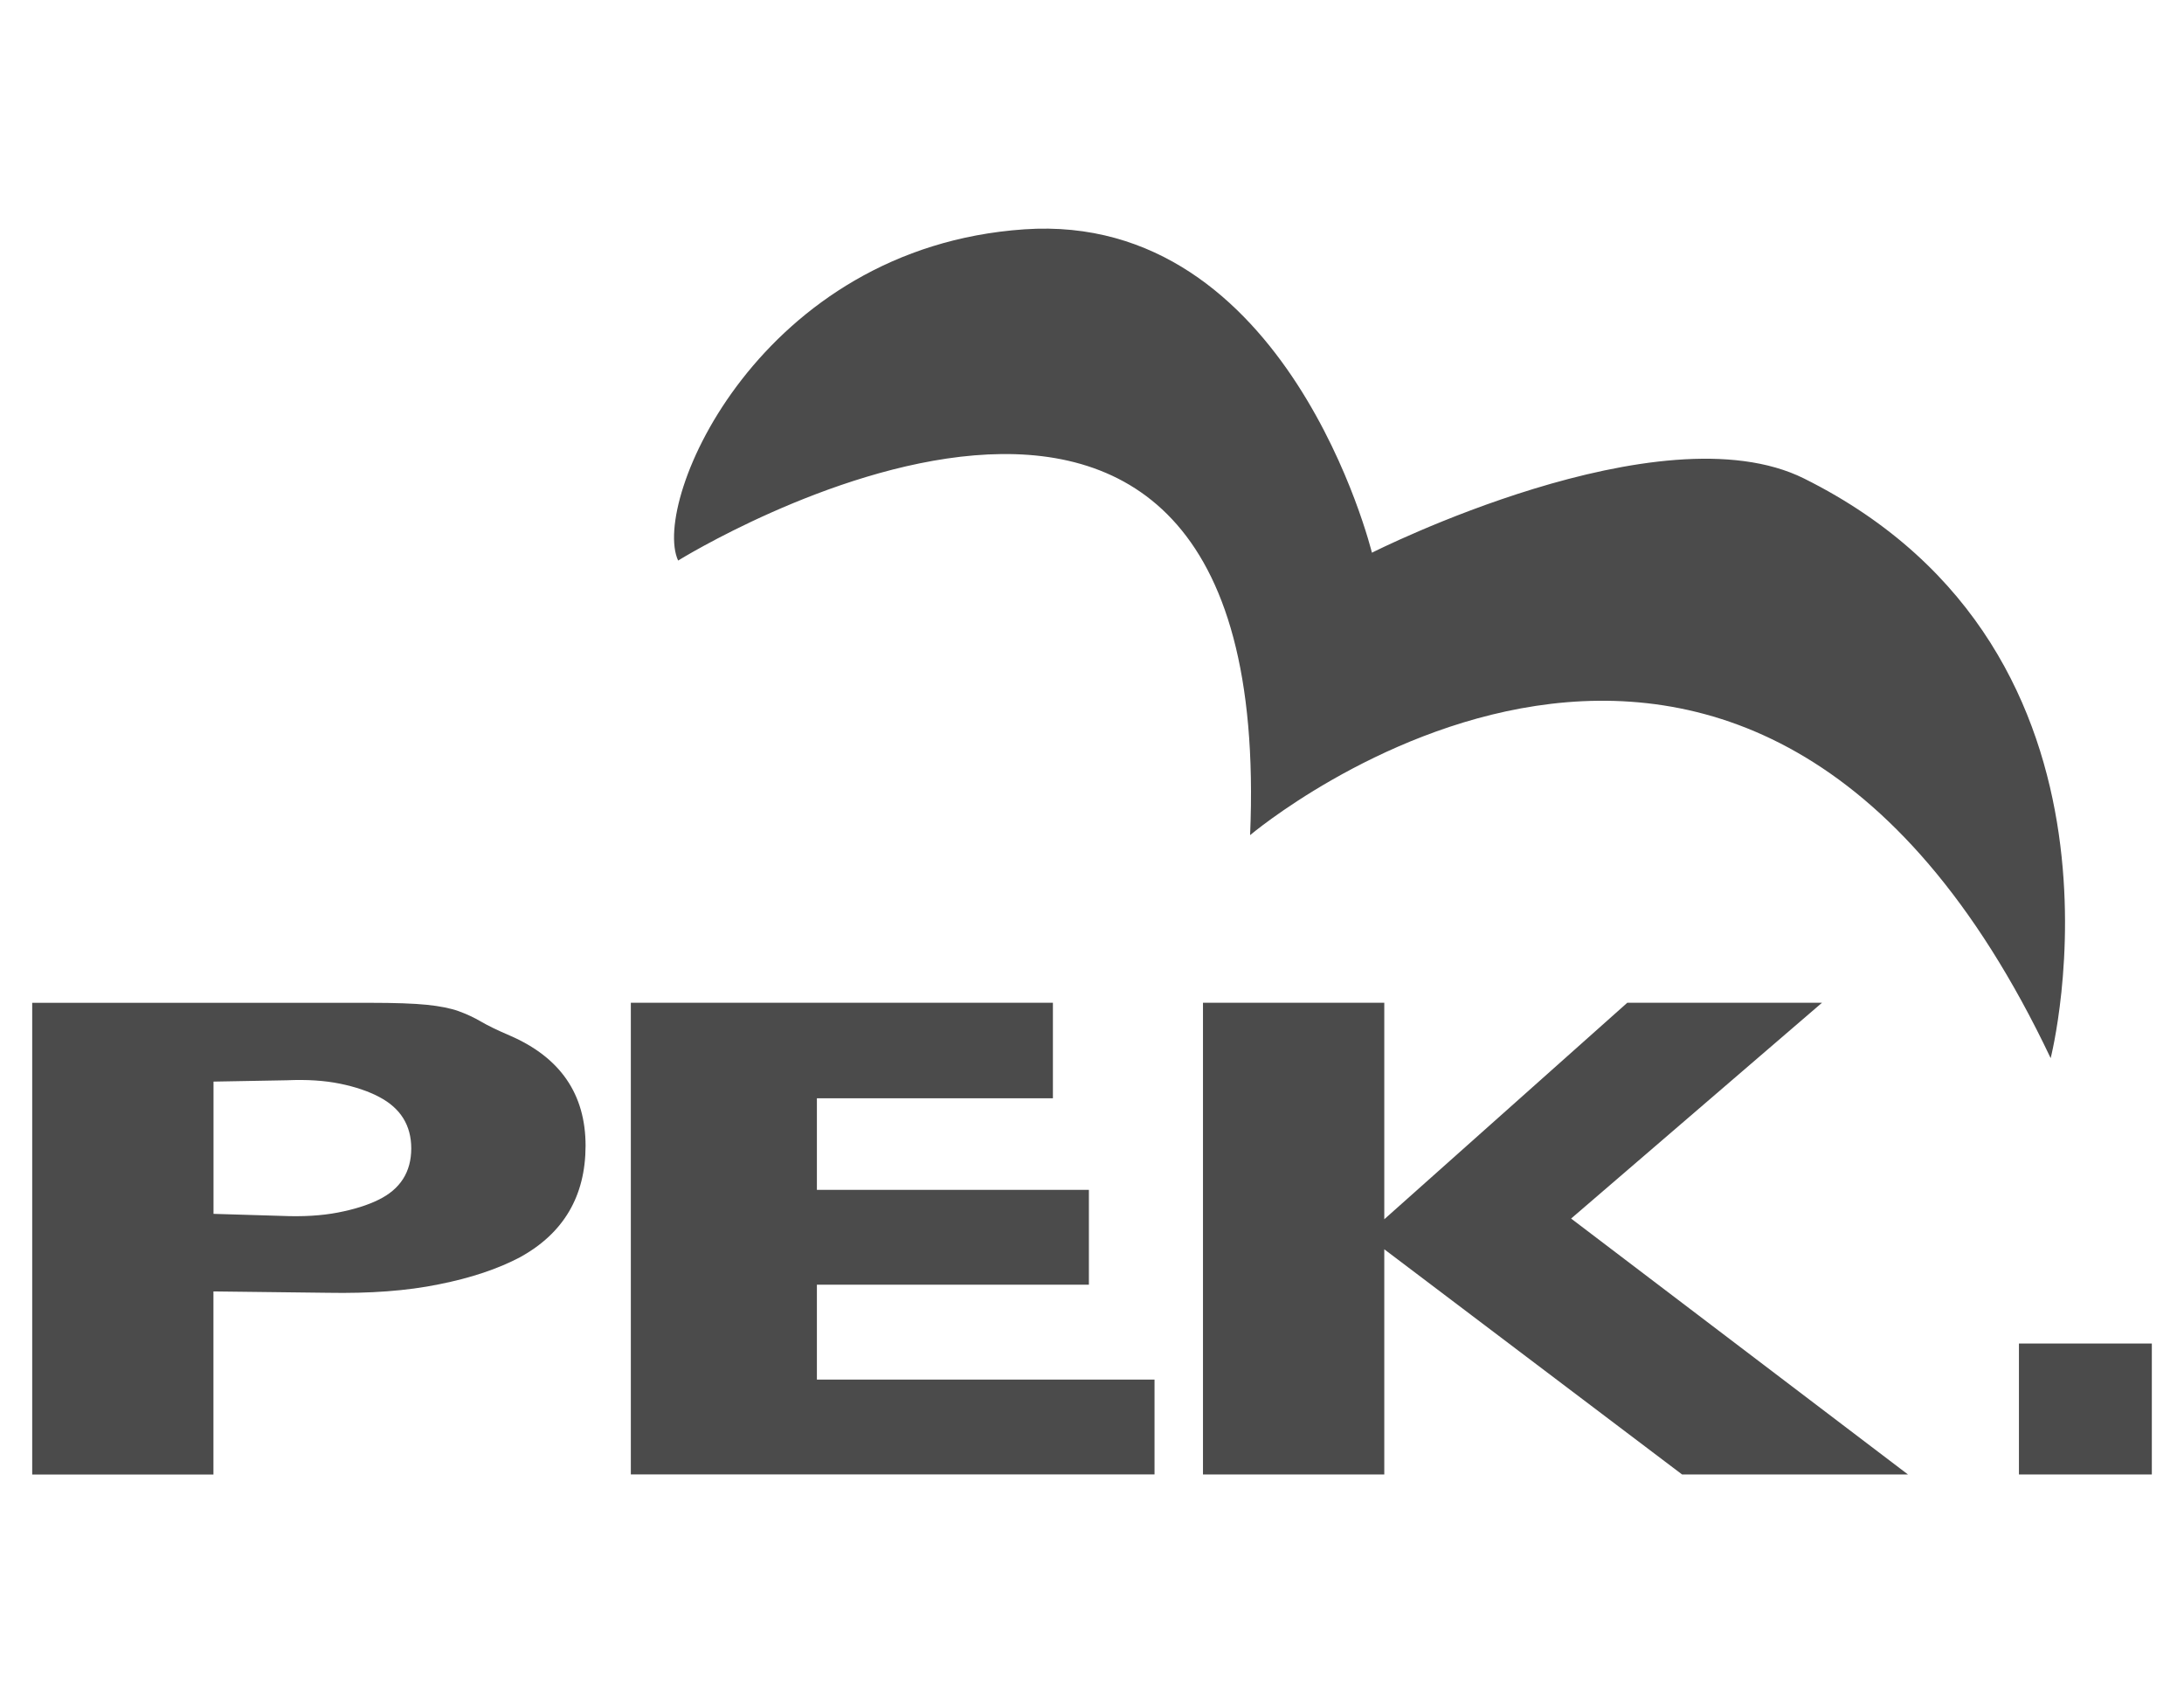 <?xml version="1.0" encoding="utf-8"?>
<!DOCTYPE svg PUBLIC "-//W3C//DTD SVG 1.1//EN" "http://www.w3.org/Graphics/SVG/1.1/DTD/svg11.dtd">
<svg version="1.1" id="home_icon_1" xmlns="http://www.w3.org/2000/svg" xmlns:xlink="http://www.w3.org/1999/xlink" x="0px"
	 y="0px" width="59px" height="46px" viewBox="0 0 59 46" enable-background="new 0 0 59 46" xml:space="preserve">
<g>
	<g enable-background="new    ">
		<path fill="#4B4B4B" d="M14.044,33.959c-0.591,0.312-1.32,0.557-2.186,0.729c-0.866,0.178-1.869,0.25-3.009,0.229l-3.083-0.037
			v4.945H0.87v-12.74h9.121c0.676,0,1.189,0.018,1.542,0.054c0.352,0.036,0.637,0.093,0.855,0.171
			c0.218,0.079,0.418,0.172,0.602,0.28c0.184,0.108,0.444,0.235,0.781,0.379c1.365,0.59,2.048,1.582,2.048,2.978
			C15.817,32.305,15.227,33.31,14.044,33.959z M10.244,29.628c-0.295-0.156-0.651-0.276-1.066-0.36
			c-0.415-0.084-0.89-0.115-1.425-0.091l-1.985,0.036v3.572l1.837,0.055c0.577,0.025,1.083-0.006,1.52-0.09
			c0.436-0.084,0.802-0.198,1.098-0.344c0.591-0.287,0.887-0.752,0.887-1.391C11.109,30.393,10.82,29.93,10.244,29.628z"/>
		<path fill="#4B4B4B" d="M17.042,39.824v-12.74h11.402v2.58h-6.376v2.473h7.348v2.562h-7.348v2.562h9.121v2.562H17.042V39.824z"/>
		<path fill="#4B4B4B" d="M45.441,39.824l-8.045-6.082v6.082h-4.898v-12.74h4.898v5.847l6.564-5.847h5.26l-6.777,5.828l9.1,6.912
			H45.441z"/>
		<path fill="#4B4B4B" d="M54.541,39.824v-3.537h3.59v3.537H54.541z"/>
	</g>
	<path fill="#4B4B4B" d="M18.319,15.14c0,0,16.19-10.049,15.452,7.416c0,0,13.396-11.32,21.627,6.024c0,0,2.803-10.942-6.66-15.655
		c-3.891-1.936-11.676,2.003-11.676,2.003s-2.254-9.225-9.392-8.734C20.537,6.683,17.58,13.528,18.319,15.14z"/>
</g>
</svg>
